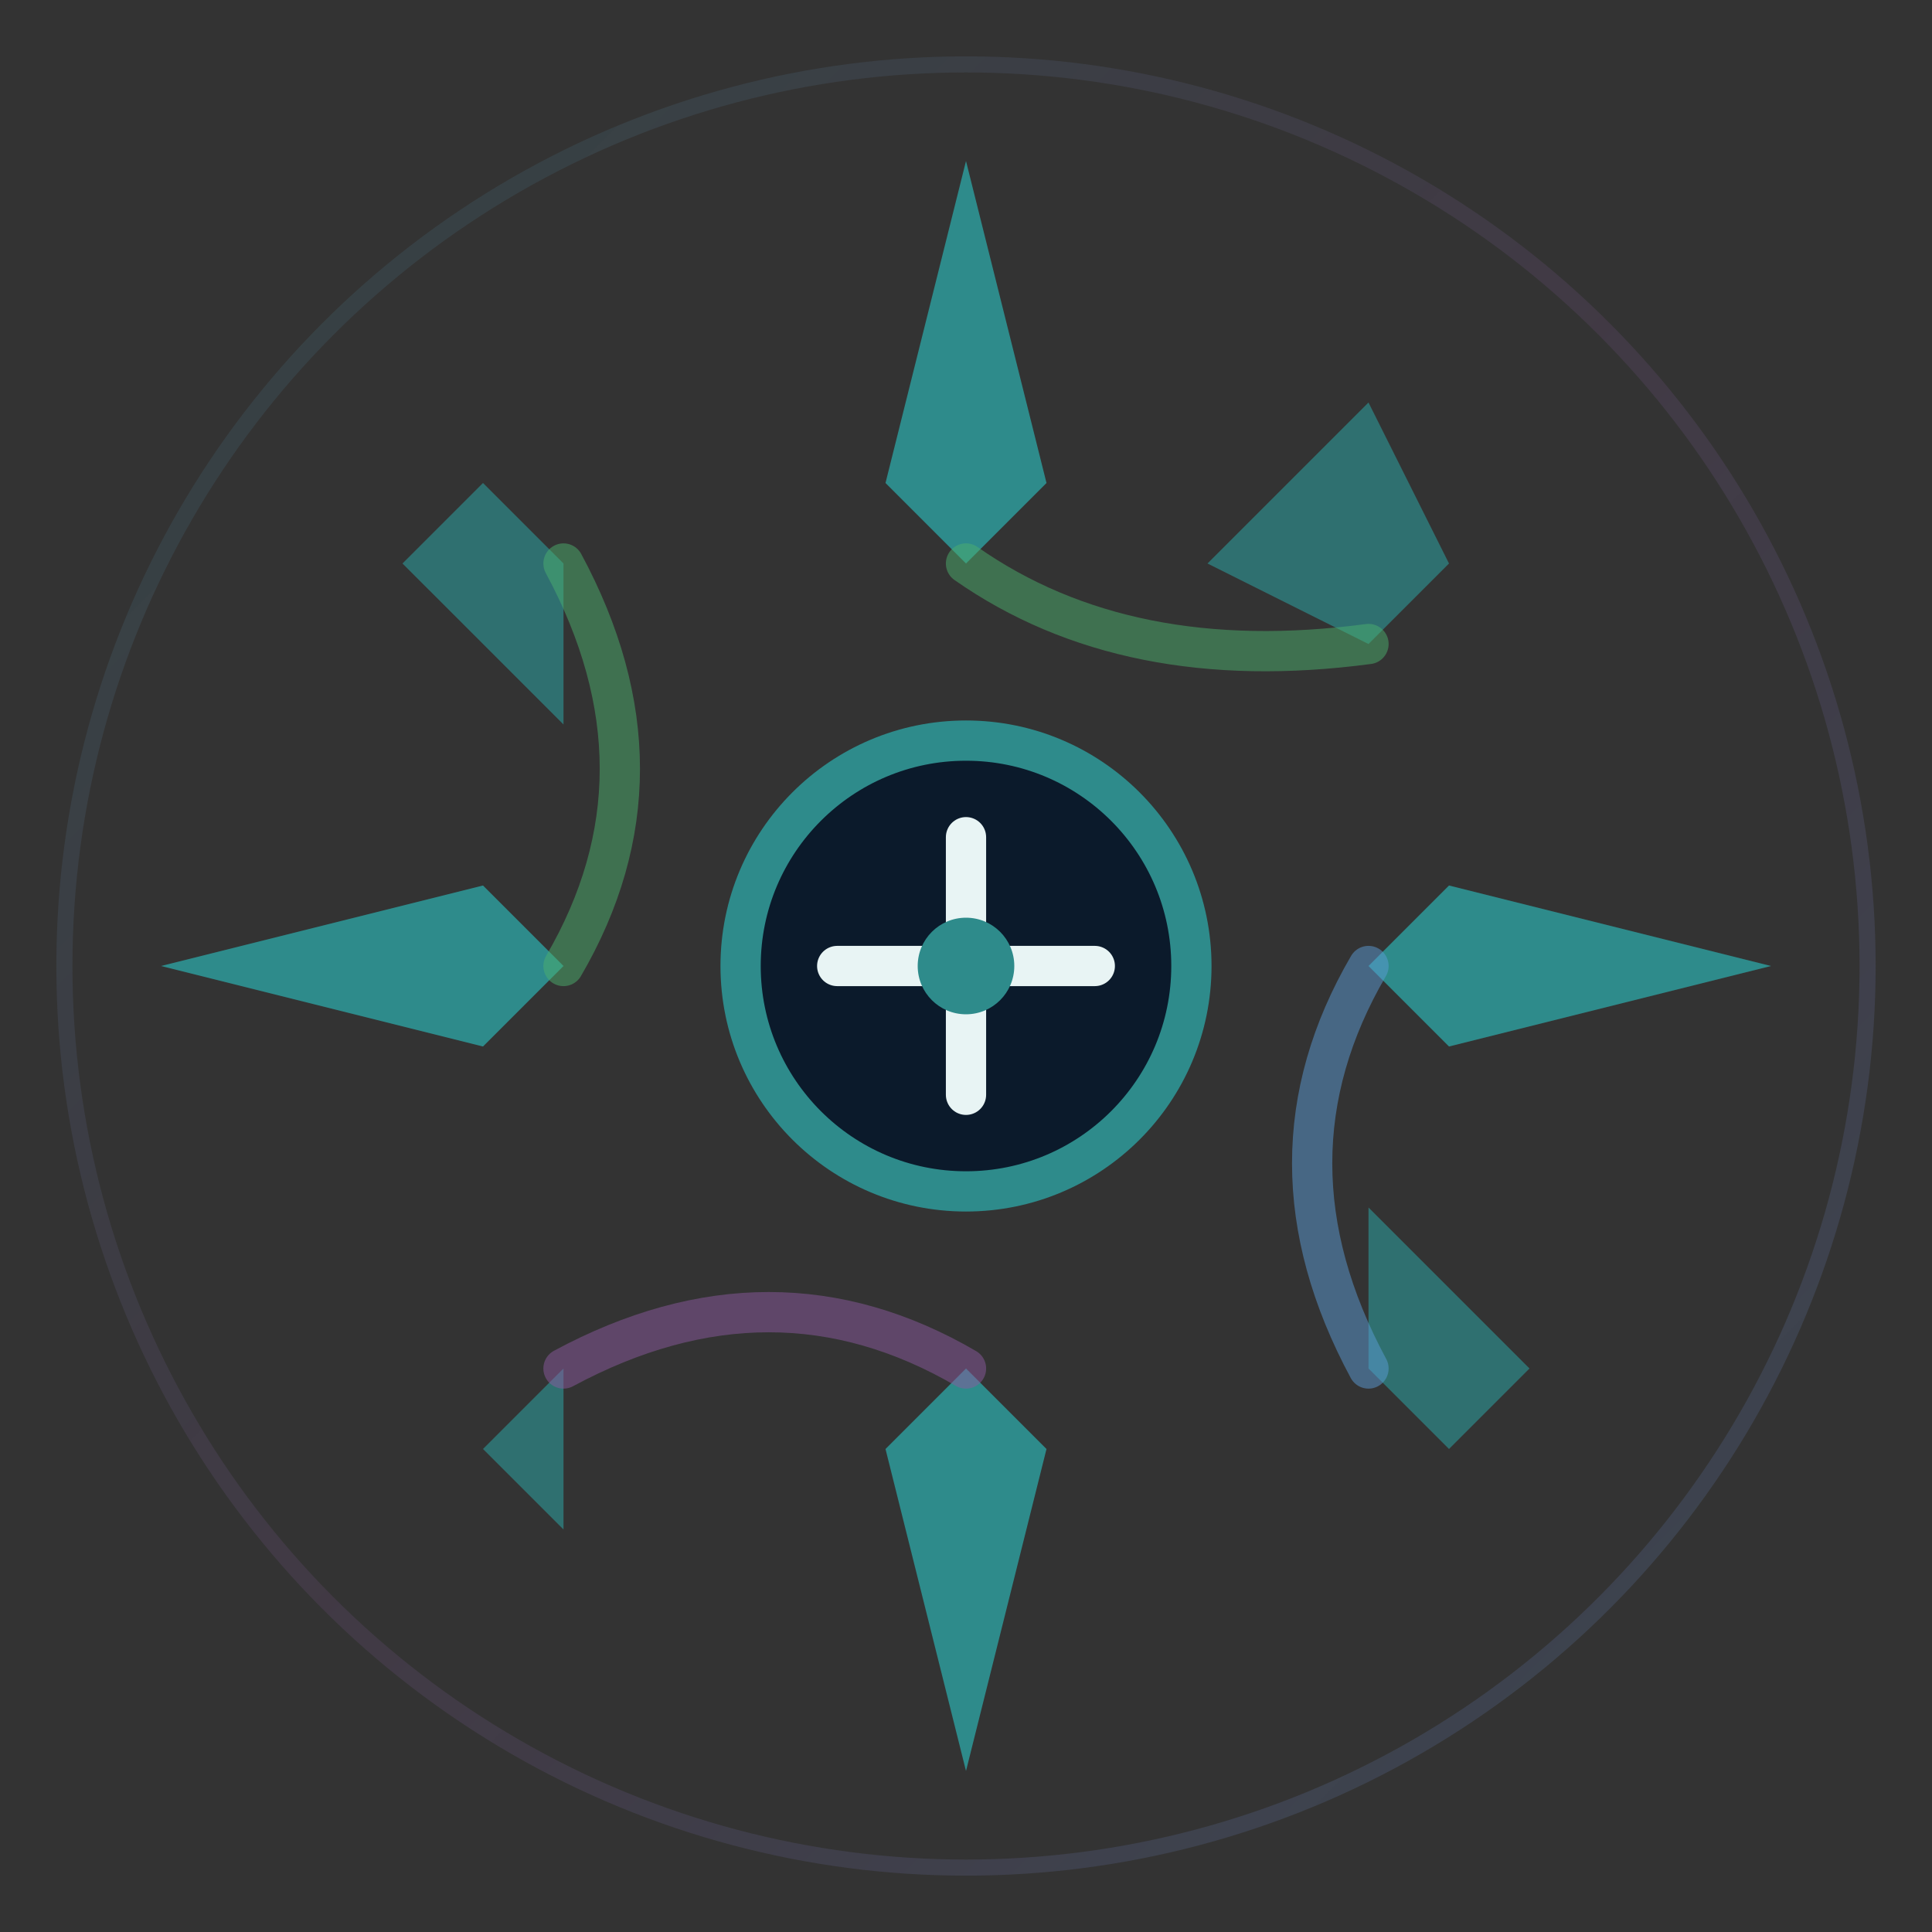 <svg width="120" height="120" viewBox="0 0 120 120" fill="none" xmlns="http://www.w3.org/2000/svg">
  <rect x="0" y="0" width="120" height="120" fill="#333333" stroke="none"/>
  <!-- Primary Logo Mark: The Navigator's Star -->
  <!-- Combines compass rose, aurora waves, and northern symbolism -->

  <defs>
    <!-- Aurora gradient for glow effects -->
    <linearGradient id="auroraGlow" x1="0%" y1="0%" x2="100%" y2="100%">
      <stop offset="0%" style="stop-color:#2E8B8B;stop-opacity:1" />
      <stop offset="50%" style="stop-color:#8B5A9F;stop-opacity:0.8" />
      <stop offset="100%" style="stop-color:#5B9BD5;stop-opacity:1" />
    </linearGradient>
  </defs>

  <!-- Outer compass points (8-point star) -->
  <g id="compass-star">
    <!-- North point (top) - Most prominent -->
    <path d="M60 10 L65 30 L60 35 L55 30 Z" fill="#2E8B8B" />

    <!-- Northeast point -->
    <path d="M85 25 L90 35 L85 40 L75 35 Z" fill="#2E8B8B" opacity="0.7" />

    <!-- East point (right) -->
    <path d="M110 60 L90 65 L85 60 L90 55 Z" fill="#2E8B8B" />

    <!-- Southeast point -->
    <path d="M95 85 L90 90 L85 85 L85 75 Z" fill="#2E8B8B" opacity="0.7" />

    <!-- South point (bottom) -->
    <path d="M60 110 L55 90 L60 85 L65 90 Z" fill="#2E8B8B" />

    <!-- Southwest point -->
    <path d="M35 95 L30 90 L35 85 L35 75 Z" fill="#2E8B8B" opacity="0.7" />

    <!-- West point (left) -->
    <path d="M10 60 L30 55 L35 60 L30 65 Z" fill="#2E8B8B" />

    <!-- Northwest point -->
    <path d="M25 35 L30 30 L35 35 L35 45 Z" fill="#2E8B8B" opacity="0.7" />
  </g>

  <!-- Aurora waves flowing between compass points -->
  <g id="aurora-waves" opacity="0.5">
    <!-- Northeast arc -->
    <path d="M60 35 Q70 42 85 40"
          stroke="#4CAF6D"
          stroke-width="2.5"
          fill="none"
          stroke-linecap="round"
          stroke-linejoin="round"/>

    <!-- Southeast arc -->
    <path d="M85 60 Q78 72 85 85"
          stroke="#5B9BD5"
          stroke-width="2.5"
          fill="none"
          stroke-linecap="round"
          stroke-linejoin="round"/>

    <!-- Southwest arc -->
    <path d="M60 85 Q48 78 35 85"
          stroke="#8B5A9F"
          stroke-width="2.5"
          fill="none"
          stroke-linecap="round"
          stroke-linejoin="round"/>

    <!-- Northwest arc -->
    <path d="M35 60 Q42 48 35 35"
          stroke="#4CAF6D"
          stroke-width="2.5"
          fill="none"
          stroke-linecap="round"
          stroke-linejoin="round"/>
  </g>

  <!-- Center mark with navigation cross -->
  <g id="center-mark">
    <!-- Outer circle -->
    <circle cx="60" cy="60" r="14" fill="#0B1A2B" stroke="#2E8B8B" stroke-width="2.5"/>

    <!-- Inner navigation cross -->
    <path d="M60 52 L60 68 M52 60 L68 60"
          stroke="#E8F4F4"
          stroke-width="2.5"
          stroke-linecap="round"/>

    <!-- Center dot -->
    <circle cx="60" cy="60" r="3" fill="#2E8B8B"/>
  </g>

  <!-- Subtle outer glow ring -->
  <circle cx="60" cy="60" r="56" fill="none" stroke="url(#auroraGlow)" stroke-width="1" opacity="0.2"/>
</svg>
